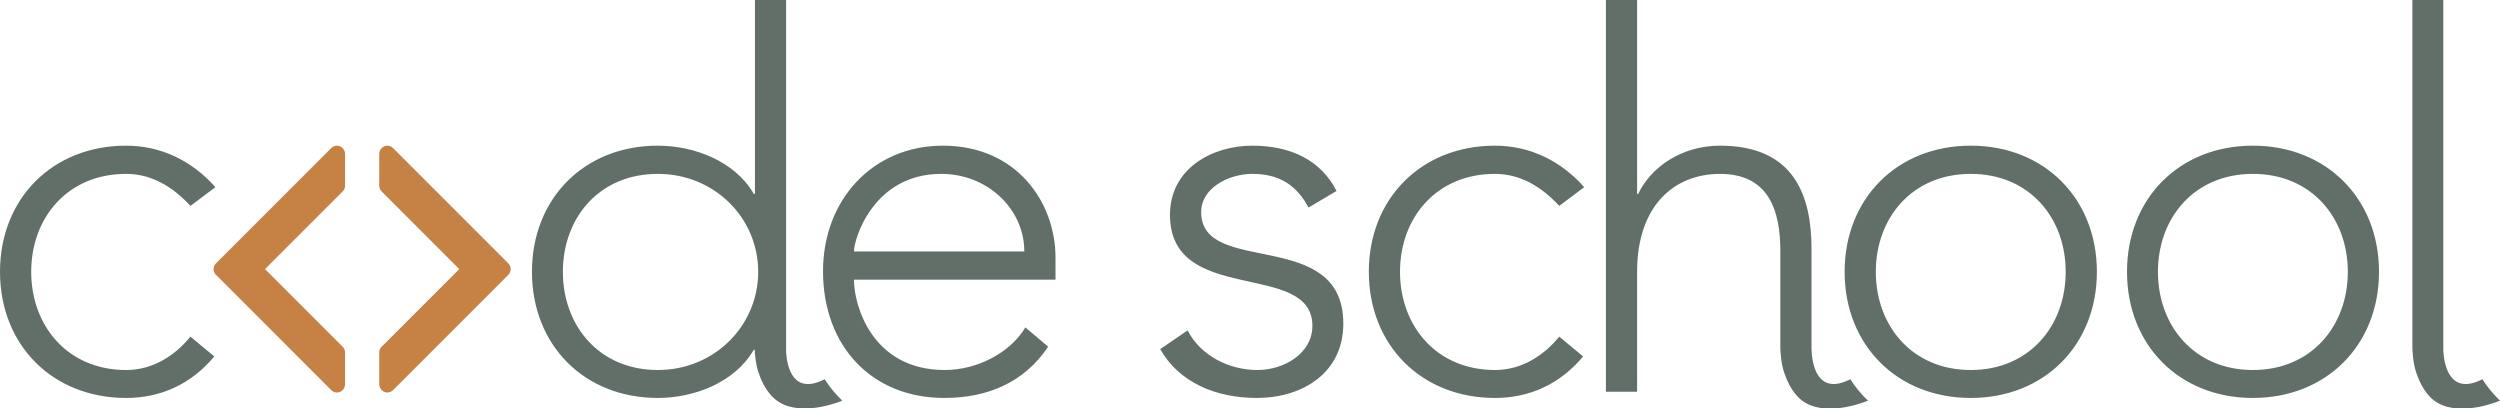 <?xml version="1.0" encoding="UTF-8" standalone="no"?>
<svg
   xmlns:dc="http://purl.org/dc/elements/1.1/"
   xmlns:cc="http://creativecommons.org/ns#"
   xmlns:rdf="http://www.w3.org/1999/02/22-rdf-syntax-ns#"
   xmlns:svg="http://www.w3.org/2000/svg"
   xmlns="http://www.w3.org/2000/svg"
   xmlns:sodipodi="http://sodipodi.sourceforge.net/DTD/sodipodi-0.dtd"
   xmlns:inkscape="http://www.inkscape.org/namespaces/inkscape"
   width="288"
   height="47"
   id="svg3150"
   version="1.1"
   inkscape:version="0.48.4 r9939"
   sodipodi:docname="codeschool.svg">
  <defs
     id="defs3178" />
  <sodipodi:namedview
     pagecolor="#ffffff"
     bordercolor="#666666"
     borderopacity="1"
     objecttolerance="10"
     gridtolerance="10"
     guidetolerance="10"
     inkscape:pageopacity="0"
     inkscape:pageshadow="2"
     inkscape:window-width="1398"
     inkscape:window-height="1029"
     id="namedview3176"
     showgrid="false"
     inkscape:zoom="3.1672491"
     inkscape:cx="144"
     inkscape:cy="23.5"
     inkscape:window-x="0"
     inkscape:window-y="19"
     inkscape:window-maximized="0"
     inkscape:current-layer="svg3150" />
  <path
     d="M 38.812 16.781 C 38.578 16.781 38.335 16.881 38.156 17.062 L 24.875 30.344 C 24.514 30.705 24.514 31.297 24.875 31.656 L 38.156 44.938 C 38.33 45.109 38.569 45.219 38.812 45.219 C 39.057 45.219 39.296 45.111 39.469 44.938 C 39.642 44.766 39.75 44.523 39.75 44.281 L 39.75 40.594 C 39.75 40.352 39.642 40.111 39.469 39.938 L 30.531 31 L 39.469 22.062 C 39.642 21.89 39.75 21.651 39.75 21.406 L 39.75 17.719 C 39.75 17.475 39.642 17.235 39.469 17.062 C 39.288 16.881 39.047 16.781 38.812 16.781 z M 44.625 16.781 C 44.388 16.781 44.148 16.881 43.969 17.062 C 43.796 17.235 43.688 17.475 43.688 17.719 L 43.688 21.406 C 43.688 21.651 43.796 21.89 43.969 22.062 L 52.906 31 L 43.969 39.938 C 43.796 40.111 43.688 40.352 43.688 40.594 L 43.688 44.281 C 43.688 44.523 43.796 44.766 43.969 44.938 C 44.14 45.111 44.381 45.219 44.625 45.219 C 44.869 45.219 45.107 45.109 45.281 44.938 L 58.562 31.656 C 58.922 31.297 58.923 30.705 58.562 30.344 L 45.281 17.062 C 45.1 16.881 44.859 16.781 44.625 16.781 z "
     id="path3152"
     style="fill:#c68144;fill-opacity:1" />
  <path
     style="fill:#626f68"
     d="M 86.969 -0.062 L 86.969 22.344 L 86.844 22.344 C 84.633 18.518 79.905 16.781 75.781 16.781 C 67.292 16.781 61.281 22.884 61.281 31.312 C 61.281 39.742 67.292 45.844 75.781 45.844 C 79.906 45.844 84.633 44.108 86.844 40.281 L 86.938 40.281 C 86.96 40.853 87.066 42.004 87.375 42.906 C 87.678 43.792 88.112 44.752 88.875 45.594 C 91.228 48.192 95.844 46.64 97.031 46.156 C 96.259 45.416 95.577 44.589 95 43.688 C 91.312 45.575 90.669 42.155 90.562 40.625 L 90.562 -0.062 L 86.969 -0.062 z M 185 -0.062 L 185 45.125 L 188.594 45.125 L 188.594 31.312 C 188.594 23.72 192.836 20.031 198.156 20.031 C 203.835 20.031 205.094 24.39 205.094 28.875 L 205.094 40.031 L 205.094 40.062 C 205.103 40.474 205.17 41.853 205.531 42.906 C 205.835 43.792 206.267 44.783 207.031 45.625 C 209.385 48.223 214.001 46.64 215.188 46.156 C 214.417 45.416 213.733 44.589 213.156 43.688 C 208.48 46.077 208.688 39.938 208.688 39.938 L 208.688 28.688 C 208.688 22.649 206.764 16.781 198.156 16.781 C 193.673 16.781 190.152 19.295 188.719 22.344 L 188.594 22.344 L 188.594 -0.062 L 185 -0.062 z M 277.906 -0.062 L 277.906 39.969 L 277.906 40 C 277.911 40.311 277.962 41.791 278.344 42.906 C 278.647 43.792 279.08 44.783 279.844 45.625 C 282.198 48.223 286.814 46.64 288 46.156 C 287.228 45.415 286.547 44.587 285.969 43.688 C 282.069 45.681 281.535 41.737 281.469 40.375 L 281.469 -0.062 L 277.906 -0.062 z M 14.531 16.781 C 6.042 16.78 0 22.884 0 31.312 C 0 39.74 6.043 45.844 14.531 45.844 C 18.477 45.844 21.997 44.289 24.688 41.062 L 21.938 38.781 C 20.084 41.052 17.521 42.625 14.531 42.625 C 7.776 42.625 3.594 37.529 3.594 31.312 C 3.594 25.096 7.776 20.031 14.531 20.031 C 17.4 20.031 19.845 21.447 21.938 23.719 L 24.812 21.562 C 22.122 18.514 18.537 16.781 14.531 16.781 z M 108.625 16.781 C 100.555 16.781 94.812 23 94.812 31.25 C 94.812 39.799 100.353 45.844 108.781 45.844 C 113.683 45.844 117.94 44.123 120.75 39.938 L 118.125 37.719 C 116.332 40.707 112.49 42.625 108.844 42.625 C 100.474 42.625 98.375 35.207 98.375 32.219 L 121.594 32.219 L 121.594 29.688 C 121.594 23.291 117.114 16.781 108.625 16.781 z M 144.25 16.781 C 139.706 16.781 134.781 19.369 134.781 24.75 C 134.781 35.271 151.188 29.939 151.188 37.531 C 151.188 40.699 147.951 42.625 144.844 42.625 C 141.615 42.625 138.308 40.992 136.812 38.062 L 133.656 40.219 C 135.808 44.045 140.058 45.844 144.781 45.844 C 150.041 45.844 154.75 42.961 154.75 37.281 C 154.75 26.103 138.375 31.91 138.375 24.438 C 138.375 21.567 141.679 20.031 144.25 20.031 C 147.478 20.031 149.374 21.395 150.75 23.906 L 153.969 22 C 152.176 18.473 148.733 16.781 144.25 16.781 z M 172.219 16.781 C 163.73 16.781 157.688 22.884 157.688 31.312 C 157.688 39.742 163.73 45.844 172.219 45.844 C 176.164 45.844 179.685 44.289 182.375 41.062 L 179.625 38.781 C 177.771 41.052 175.207 42.625 172.219 42.625 C 165.464 42.625 161.281 37.529 161.281 31.312 C 161.281 25.096 165.464 20.031 172.219 20.031 C 175.088 20.031 177.533 21.447 179.625 23.719 L 182.5 21.562 C 179.81 18.514 176.224 16.781 172.219 16.781 z M 227.031 16.781 C 218.542 16.781 212.5 22.884 212.5 31.312 C 212.5 39.742 218.542 45.844 227.031 45.844 C 235.519 45.844 241.562 39.74 241.562 31.312 C 241.564 22.883 235.52 16.781 227.031 16.781 z M 259.531 16.781 C 251.043 16.781 245.031 22.884 245.031 31.312 C 245.031 39.742 251.043 45.844 259.531 45.844 C 268.019 45.844 274.062 39.74 274.062 31.312 C 274.062 22.883 268.019 16.781 259.531 16.781 z M 75.781 20.031 C 82.297 20.031 87.344 25.095 87.344 31.312 C 87.344 37.529 82.298 42.625 75.781 42.625 C 69.027 42.625 64.844 37.529 64.844 31.312 C 64.844 25.095 69.027 20.031 75.781 20.031 z M 108.438 20.031 C 113.757 20.031 118 24.066 118 28.969 L 98.375 28.969 C 98.375 27.535 100.606 20.031 108.438 20.031 z M 227.031 20.031 C 233.786 20.031 237.969 25.096 237.969 31.312 C 237.969 37.529 233.786 42.625 227.031 42.625 C 220.275 42.625 216.094 37.529 216.094 31.312 C 216.094 25.096 220.276 20.031 227.031 20.031 z M 259.531 20.031 C 266.287 20.031 270.469 25.096 270.469 31.312 C 270.469 37.529 266.287 42.625 259.531 42.625 C 252.776 42.625 248.594 37.529 248.594 31.312 C 248.594 25.096 252.777 20.031 259.531 20.031 z "
     id="path3158" />
</svg>
